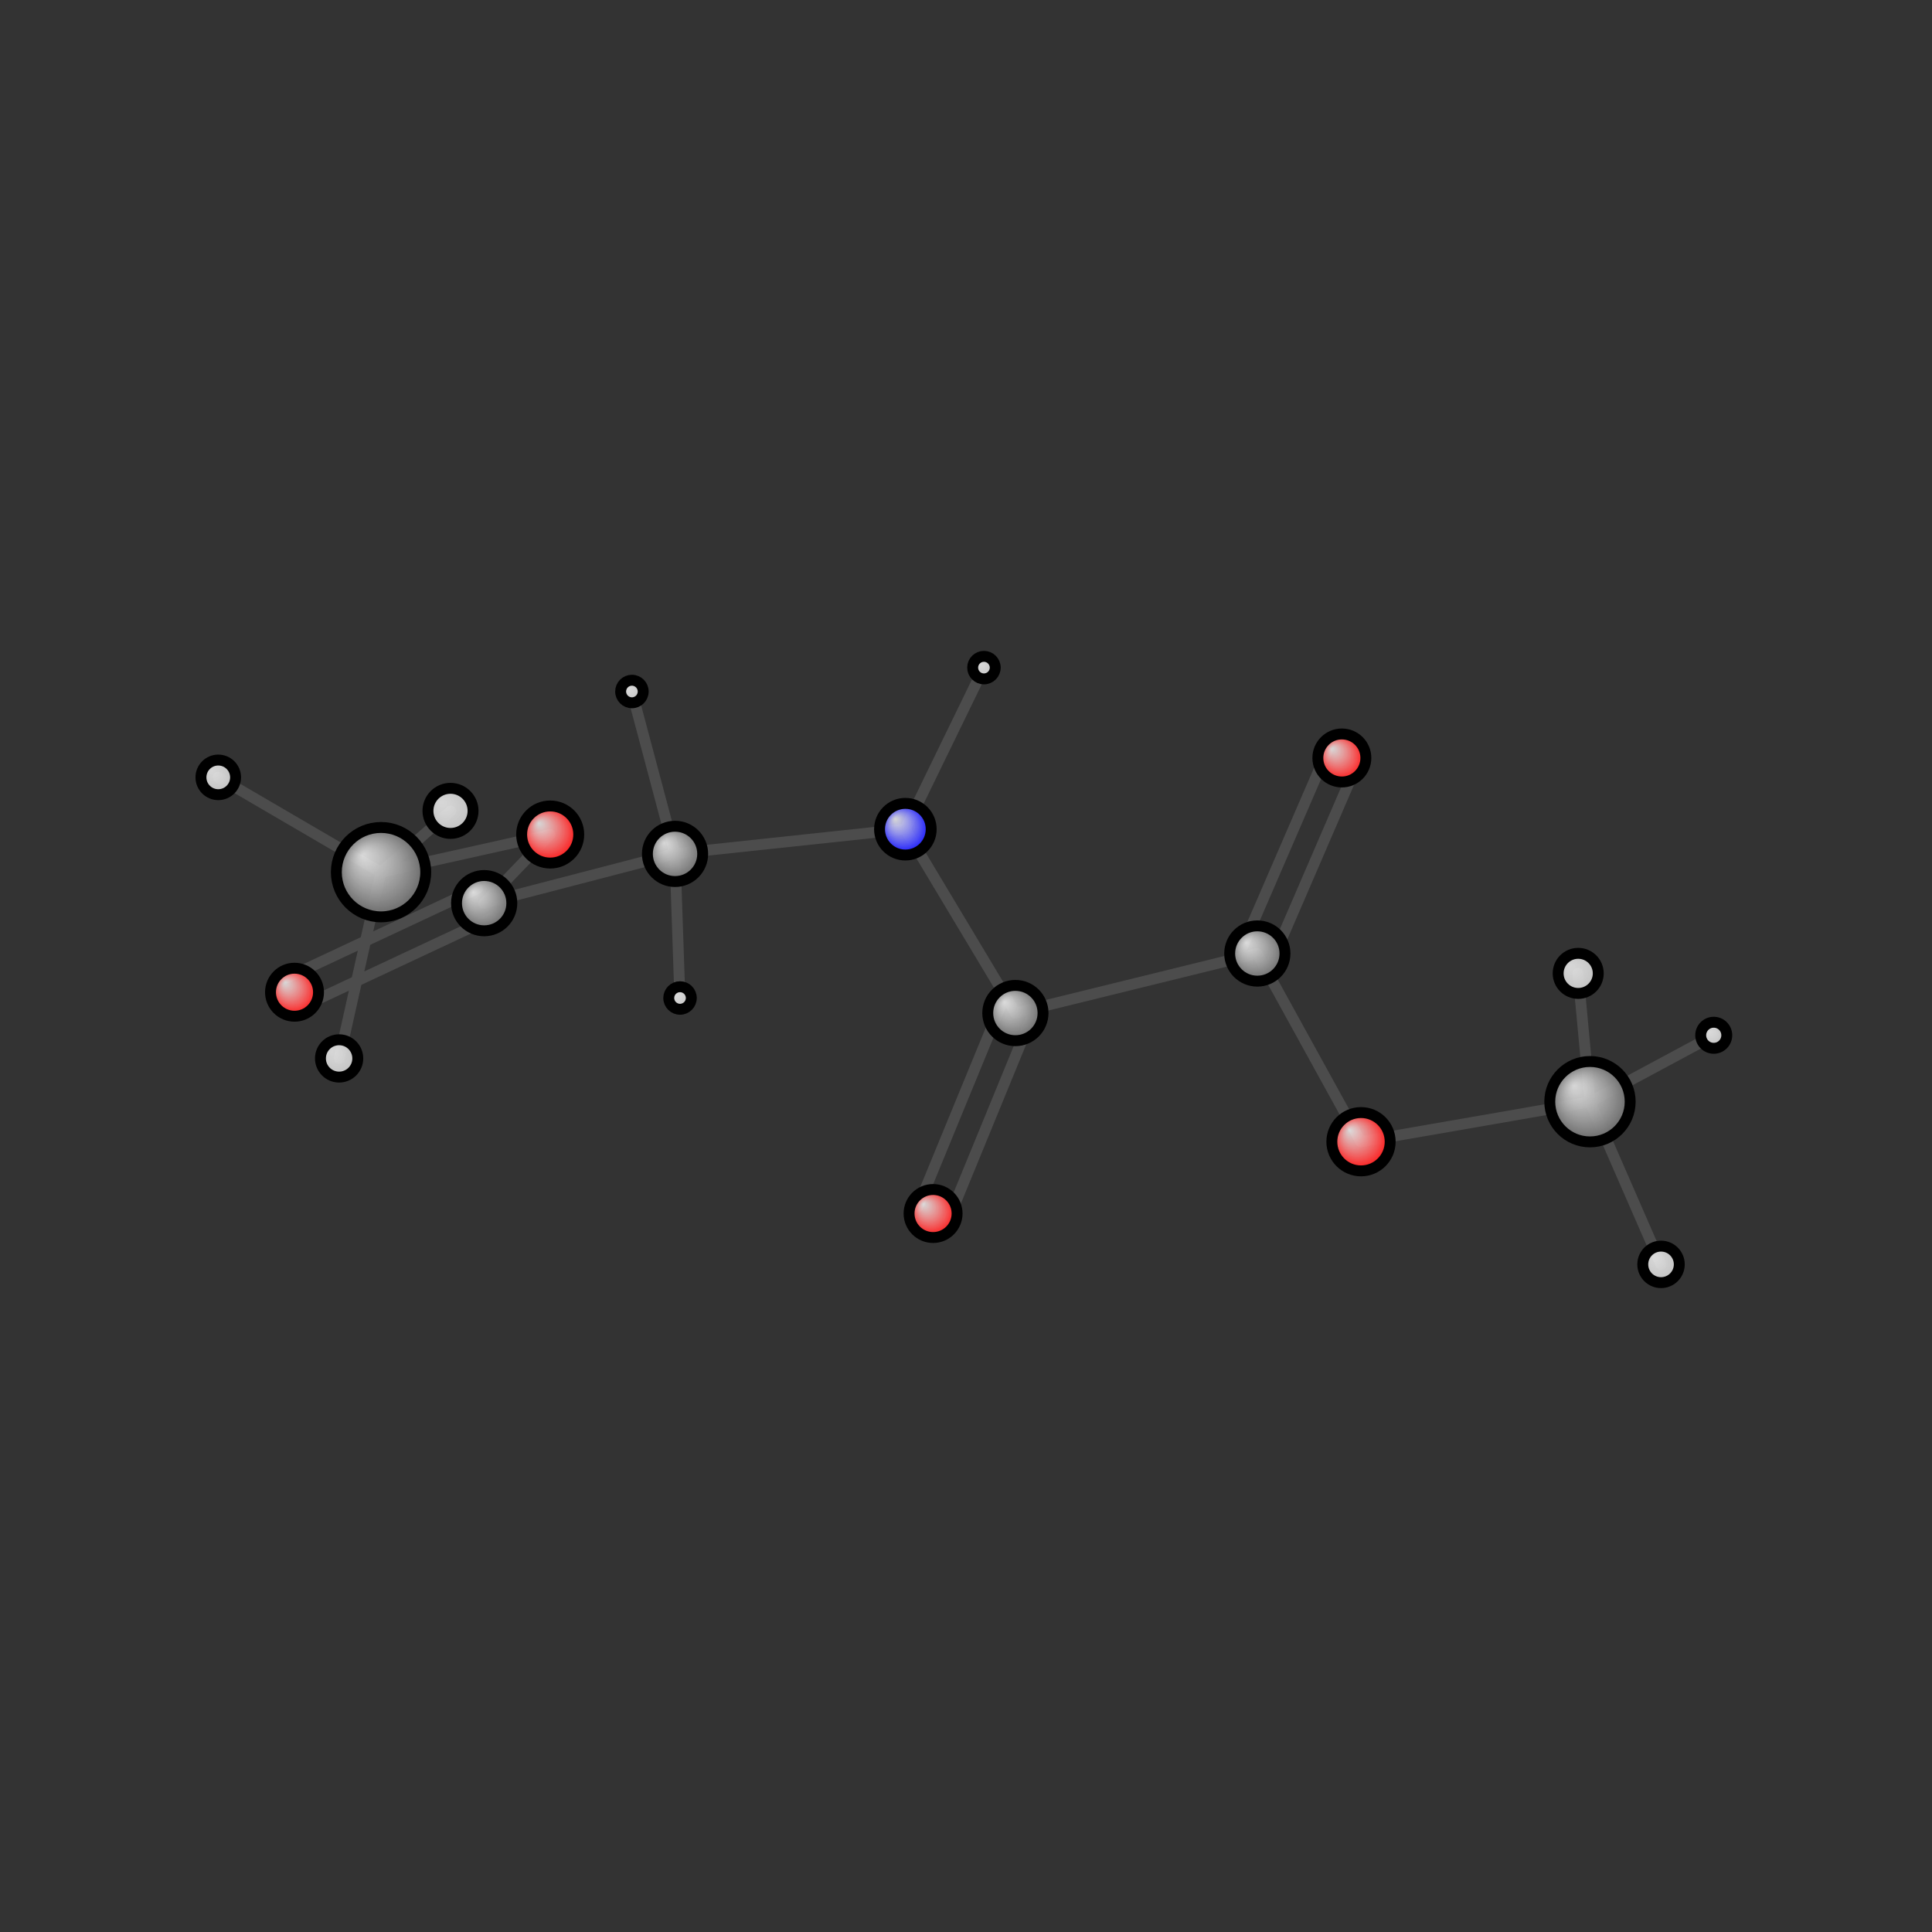 <?xml version="1.0"?>
<svg version="1.1" id="topsvg"
xmlns="http://www.w3.org/2000/svg" xmlns:xlink="http://www.w3.org/1999/xlink"
xmlns:cml="http://www.xml-cml.org/schema" x="0" y="0" width="200px" height="200px" viewBox="0 0 100 100">
<rect x="0" y="0" width="100" height="100" fill="#333333" stroke="none"/>
<title>52 - Open Babel Depiction</title>
<defs>
<radialGradient id='radialffffff0ccff' cx='50%' cy='50%' r='50%' fx='30%' fy='30%'>
  <stop offset=' 0%' stop-color="rgb(255,255,255)"  stop-opacity='0.8'/>
  <stop offset='100%' stop-color="rgb(12,12,255)"  stop-opacity ='1.0'/>
</radialGradient>
<radialGradient id='radialffffff666666' cx='50%' cy='50%' r='50%' fx='30%' fy='30%'>
  <stop offset=' 0%' stop-color="rgb(255,255,255)"  stop-opacity='0.8'/>
  <stop offset='100%' stop-color="rgb(102,102,102)"  stop-opacity ='1.0'/>
</radialGradient>
<radialGradient id='radialffffffbfbfbf' cx='50%' cy='50%' r='50%' fx='30%' fy='30%'>
  <stop offset=' 0%' stop-color="rgb(255,255,255)"  stop-opacity='0.8'/>
  <stop offset='100%' stop-color="rgb(191,191,191)"  stop-opacity ='1.0'/>
</radialGradient>
<radialGradient id='radialffffffffcc' cx='50%' cy='50%' r='50%' fx='30%' fy='30%'>
  <stop offset=' 0%' stop-color="rgb(255,255,255)"  stop-opacity='0.8'/>
  <stop offset='100%' stop-color="rgb(255,12,12)"  stop-opacity ='1.0'/>
</radialGradient>
</defs>
<g transform="translate(0,0)">
<svg width="100" height="100" x="0" y="0" viewBox="0 0 354.077 189.369"
font-family="sans-serif" stroke="rgb(76,76,76)" stroke-width="2"  stroke-linecap="round">
<line x1="124.6" y1="100.5" x2="123.7" y2="74.1" stroke="rgb(76,76,76)"  stroke-width="2.0"/>
<line x1="115.8" y1="44.4" x2="123.7" y2="74.1" stroke="rgb(76,76,76)"  stroke-width="2.0"/>
<line x1="123.7" y1="74.1" x2="165.9" y2="69.6" stroke="rgb(76,76,76)"  stroke-width="2.0"/>
<line x1="123.7" y1="74.1" x2="88.7" y2="83.2" stroke="rgb(76,76,76)"  stroke-width="2.0"/>
<line x1="165.9" y1="69.6" x2="180.3" y2="40.0" stroke="rgb(76,76,76)"  stroke-width="2.0"/>
<line x1="165.9" y1="69.6" x2="186.1" y2="103.3" stroke="rgb(76,76,76)"  stroke-width="2.0"/>
<line x1="52.7" y1="96.8" x2="87.5" y2="80.5" stroke="rgb(76,76,76)"  stroke-width="2.0"/>
<line x1="55.2" y1="102.2" x2="90.0" y2="85.9" stroke="rgb(76,76,76)"  stroke-width="2.0"/>
<line x1="88.7" y1="83.2" x2="100.8" y2="70.6" stroke="rgb(76,76,76)"  stroke-width="2.0"/>
<line x1="188.9" y1="104.4" x2="173.8" y2="141.2" stroke="rgb(76,76,76)"  stroke-width="2.0"/>
<line x1="183.3" y1="102.2" x2="168.2" y2="138.9" stroke="rgb(76,76,76)"  stroke-width="2.0"/>
<line x1="186.1" y1="103.3" x2="230.4" y2="92.4" stroke="rgb(76,76,76)"  stroke-width="2.0"/>
<line x1="248.7" y1="57.7" x2="233.2" y2="93.6" stroke="rgb(76,76,76)"  stroke-width="2.0"/>
<line x1="243.2" y1="55.4" x2="227.7" y2="91.2" stroke="rgb(76,76,76)"  stroke-width="2.0"/>
<line x1="230.4" y1="92.4" x2="249.4" y2="126.9" stroke="rgb(76,76,76)"  stroke-width="2.0"/>
<line x1="314.1" y1="107.4" x2="291.4" y2="119.6" stroke="rgb(76,76,76)"  stroke-width="2.0"/>
<line x1="100.8" y1="70.6" x2="69.8" y2="77.5" stroke="rgb(76,76,76)"  stroke-width="2.0"/>
<line x1="249.4" y1="126.9" x2="291.4" y2="119.6" stroke="rgb(76,76,76)"  stroke-width="2.0"/>
<line x1="291.4" y1="119.6" x2="304.4" y2="149.4" stroke="rgb(76,76,76)"  stroke-width="2.0"/>
<line x1="291.4" y1="119.6" x2="289.2" y2="96.0" stroke="rgb(76,76,76)"  stroke-width="2.0"/>
<line x1="40.0" y1="60.1" x2="69.8" y2="77.5" stroke="rgb(76,76,76)"  stroke-width="2.0"/>
<line x1="69.8" y1="77.5" x2="62.2" y2="111.6" stroke="rgb(76,76,76)"  stroke-width="2.0"/>
<line x1="69.8" y1="77.5" x2="82.6" y2="66.3" stroke="rgb(76,76,76)"  stroke-width="2.0"/>
<circle cx="124.629" cy="100.548" r="2.067" opacity="1" style="stroke:black;fill:url(#radialffffffbfbfbf)"/>
<circle cx="115.811" cy="44.378" r="2.067" opacity="1" style="stroke:black;fill:url(#radialffffffbfbfbf)"/>
<circle cx="123.715" cy="74.139" r="5.067" opacity="1" style="stroke:black;fill:url(#radialffffff666666)"/>
<circle cx="165.926" cy="69.612" r="4.733" opacity="1" style="stroke:black;fill:url(#radialffffff0ccff)"/>
<circle cx="180.327" cy="40" r="2.067" opacity="1" style="stroke:black;fill:url(#radialffffffbfbfbf)"/>
<circle cx="53.975" cy="99.489" r="4.4" opacity="1" style="stroke:black;fill:url(#radialffffffffcc)"/>
<circle cx="88.734" cy="83.167" r="5.067" opacity="1" style="stroke:black;fill:url(#radialffffff666666)"/>
<circle cx="186.091" cy="103.305" r="5.067" opacity="1" style="stroke:black;fill:url(#radialffffff666666)"/>
<circle cx="171.005" cy="140.047" r="4.4" opacity="1" style="stroke:black;fill:url(#radialffffffffcc)"/>
<circle cx="245.922" cy="56.558" r="4.4" opacity="1" style="stroke:black;fill:url(#radialffffffffcc)"/>
<circle cx="230.43" cy="92.395" r="5.067" opacity="1" style="stroke:black;fill:url(#radialffffff666666)"/>
<circle cx="314.077" cy="107.38" r="2.389" opacity="1" style="stroke:black;fill:url(#radialffffffbfbfbf)"/>
<circle cx="100.835" cy="70.587" r="5.233" opacity="1" style="stroke:black;fill:url(#radialffffffffcc)"/>
<circle cx="249.432" cy="126.889" r="5.345" opacity="1" style="stroke:black;fill:url(#radialffffffffcc)"/>
<circle cx="291.394" cy="119.553" r="7.368" opacity="1" style="stroke:black;fill:url(#radialffffff666666)"/>
<circle cx="40" cy="60.113" r="3.173" opacity="1" style="stroke:black;fill:url(#radialffffffbfbfbf)"/>
<circle cx="69.832" cy="77.487" r="8.191" opacity="1" style="stroke:black;fill:url(#radialffffff666666)"/>
<circle cx="304.416" cy="149.369" r="3.347" opacity="1" style="stroke:black;fill:url(#radialffffffbfbfbf)"/>
<circle cx="62.15" cy="111.623" r="3.422" opacity="1" style="stroke:black;fill:url(#radialffffffbfbfbf)"/>
<circle cx="289.237" cy="96.037" r="3.675" opacity="1" style="stroke:black;fill:url(#radialffffffbfbfbf)"/>
<circle cx="82.563" cy="66.254" r="4.133" opacity="1" style="stroke:black;fill:url(#radialffffffbfbfbf)"/>
</svg>
</g>
</svg>
